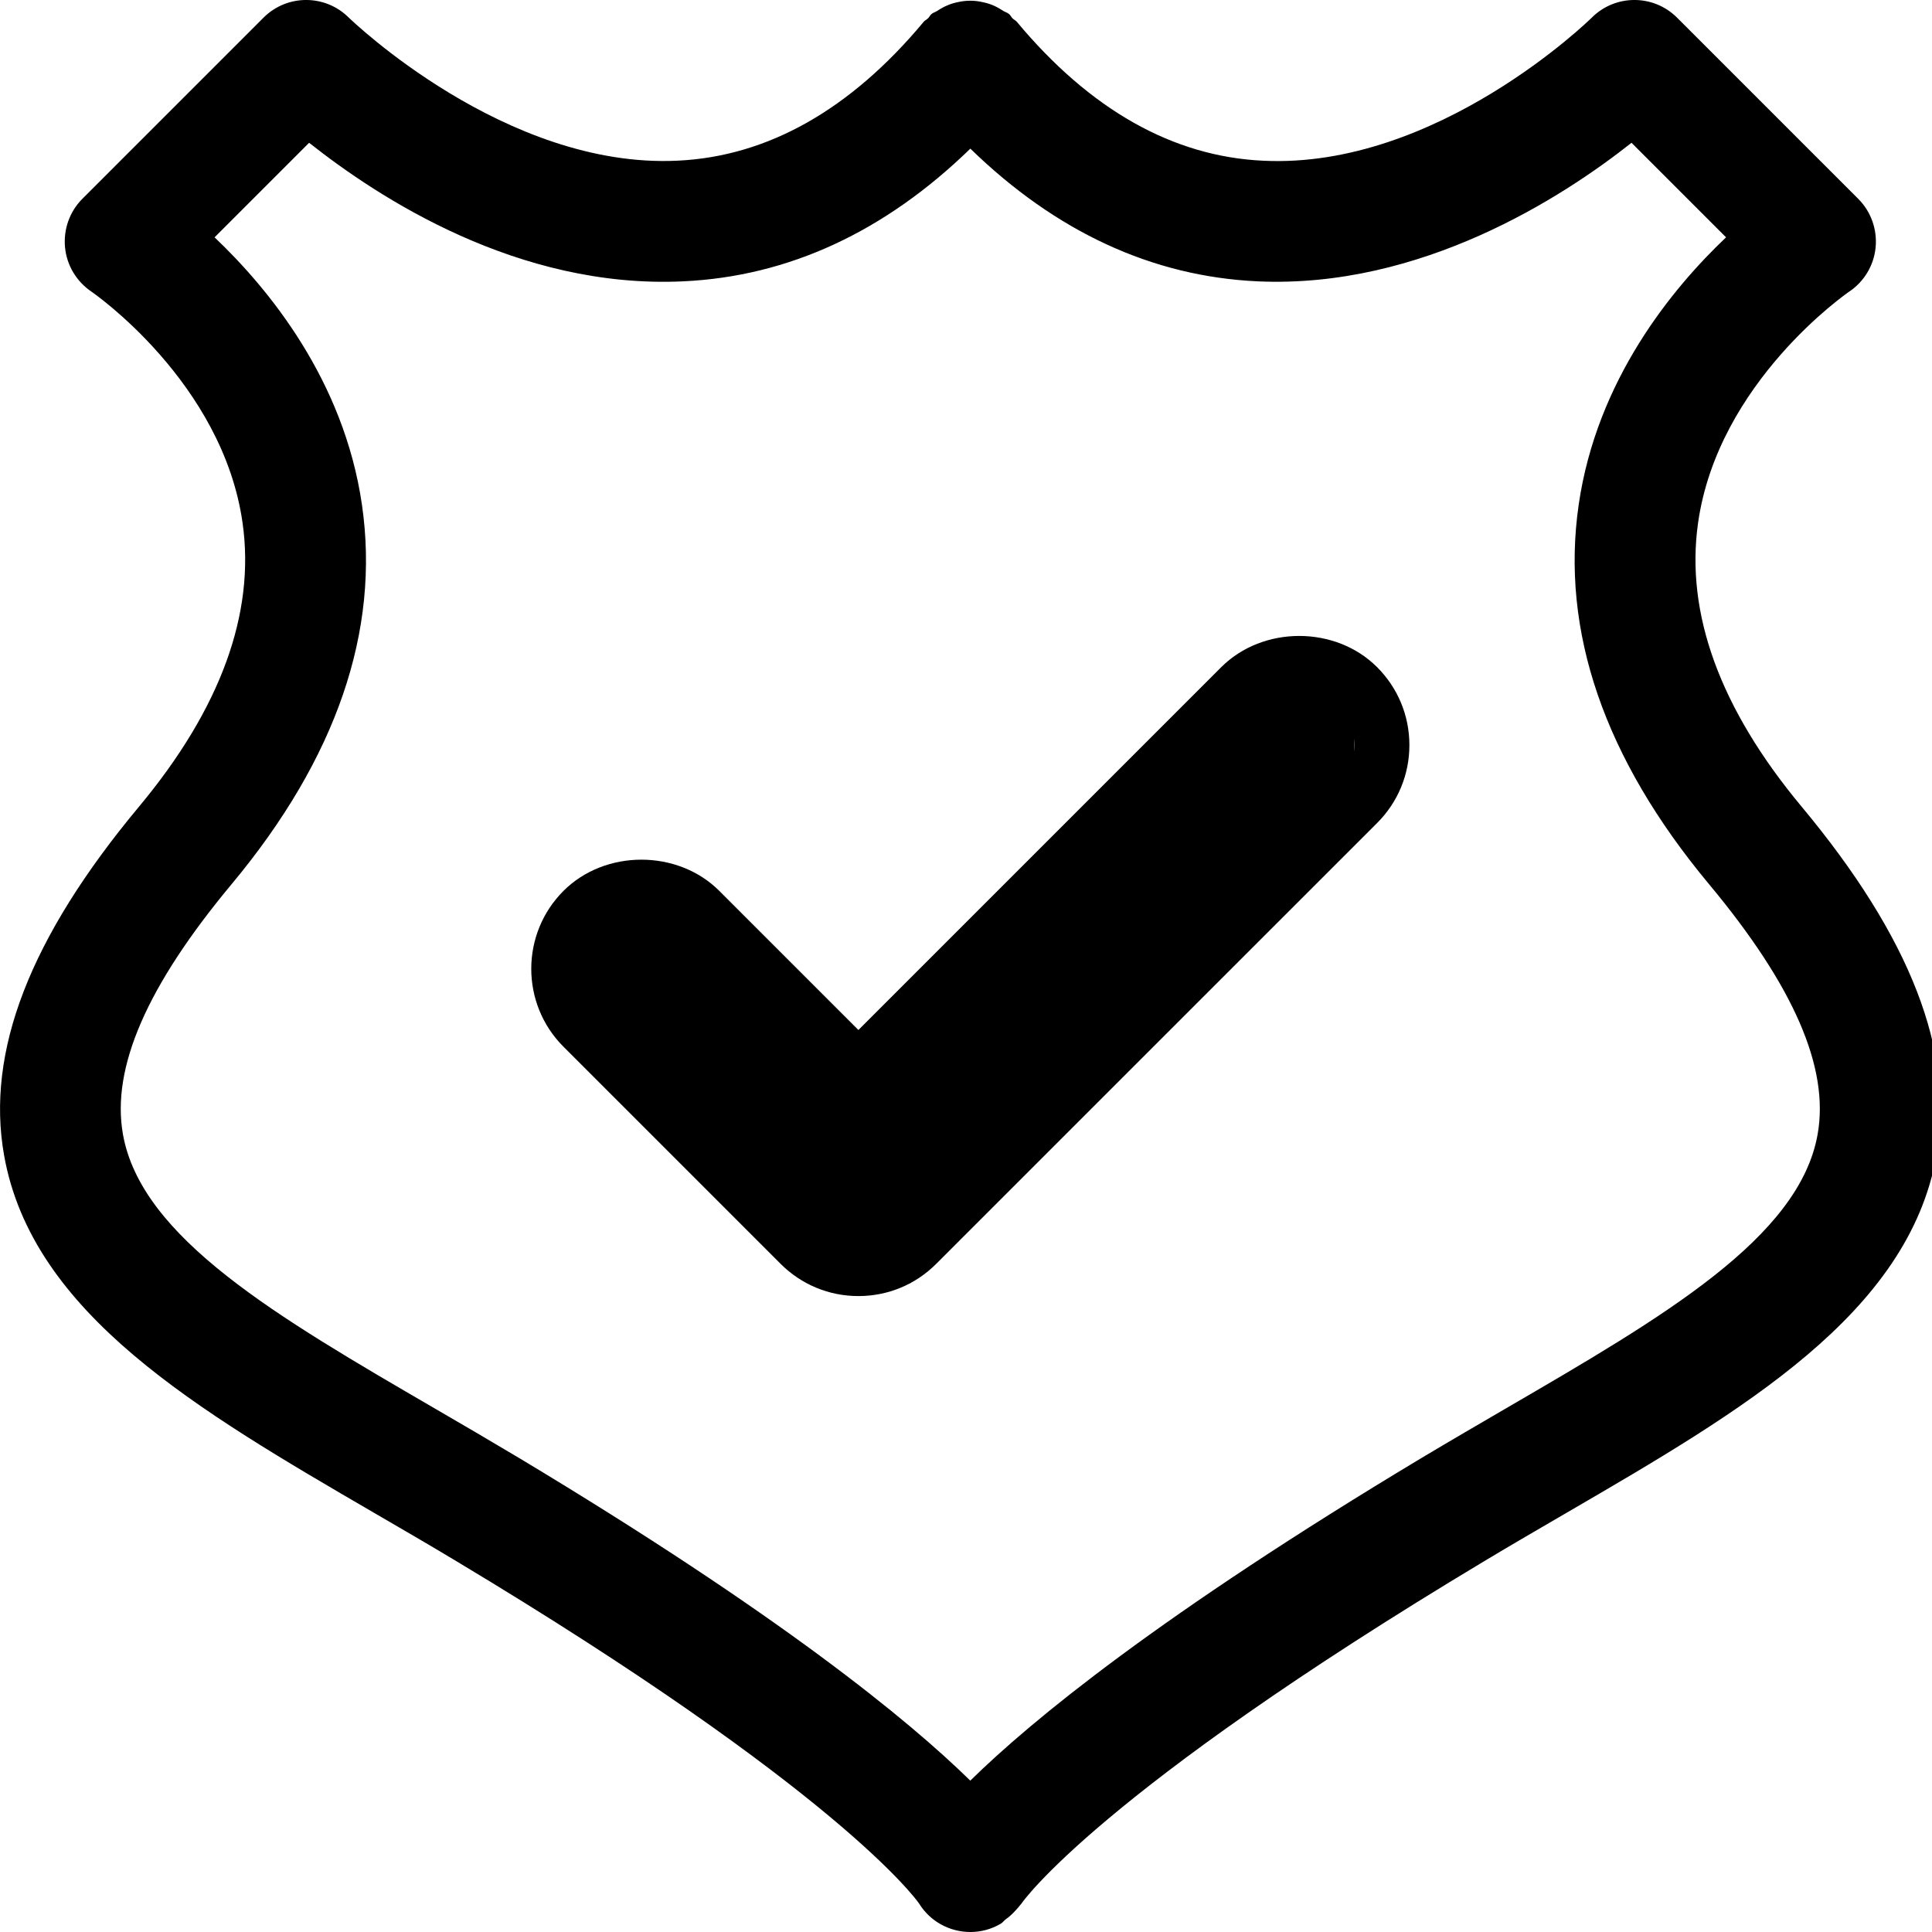 <?xml version="1.0" encoding="utf-8"?>
<!-- Generator: Adobe Illustrator 17.0.0, SVG Export Plug-In . SVG Version: 6.00 Build 0)  -->
<!DOCTYPE svg PUBLIC "-//W3C//DTD SVG 1.1//EN" "http://www.w3.org/Graphics/SVG/1.1/DTD/svg11.dtd">
<svg version="1.1" xmlns="http://www.w3.org/2000/svg" xmlns:xlink="http://www.w3.org/1999/xlink" x="0px" y="0px" width="32px"
	 height="32px" viewBox="0 0 32 32" enable-background="new 0 0 32 32" xml:space="preserve">
<g id="Layer_1">
	<g id="Watch" display="none">
		<g display="inline">
			<path d="M16,0C7.178,0,0,7.178,0,16s7.178,16,16,16c8.822,0,16-7.178,16-16S24.822,0,16,0z M16,30C8.28,30,2,23.72,2,16
				S8.28,2,16,2c7.72,0,14,6.28,14,14S23.72,30,16,30z M18.613,17.442C18.852,17.013,19,16.526,19,16c0-1.302-0.839-2.401-2-2.815V5
				c0-0.552-0.447-1-1-1c-0.553,0-1,0.448-1,1v8.185c-1.161,0.414-2,1.514-2,2.815c0,1.654,1.346,3,3,3
				c0.396,0,0.774-0.081,1.121-0.222l4.172,4.171c0.195,0.195,0.451,0.293,0.707,0.293s0.512-0.098,0.707-0.293
				c0.391-0.39,0.391-1.022,0-1.413L18.613,17.442z M16,17c-0.552,0-1-0.448-1-1c0-0.551,0.448-1,1-1s1,0.449,1,1
				C17,16.552,16.552,17,16,17z"/>
		</g>
	</g>
	<g id="Padlock_x5F_Open" display="none">
		<g display="inline">
			<path d="M23-1c-4.411,0-8,3.589-8,8v6H2c-1.654,0-3,1.346-3,3v12c0,1.654,1.346,3,3,3h16c1.654,0,3-1.346,3-3V16
				c0-1.654-1.346-3-3-3h-1V7c0-3.309,2.691-6,6-6s6,2.691,6,6v6c0,0.553,0.448,1,1,1s1-0.447,1-1V7C31,2.589,27.411-1,23-1z M18,15
				c0.551,0,1,0.448,1,1v12c0,0.552-0.449,1-1,1H2c-0.551,0-1-0.448-1-1V16c0-0.552,0.449-1,1-1H18z M10,25c1.104,0,2-0.896,2-2
				c0-0.738-0.405-1.376-1-1.723V19c0-0.553-0.448-1-1-1s-1,0.447-1,1v2.277C8.405,21.624,8,22.262,8,23C8,24.104,8.896,25,10,25z"
				/>
		</g>
	</g>
	<g id="Ray" display="none">
		<g display="inline">
			<path d="M25.888,12.54C25.716,12.208,25.373,12,25,12h-7V0c0-0.435-0.282-0.821-0.697-0.953c-0.417-0.131-0.868,0.02-1.12,0.376
				l-12,17c-0.215,0.306-0.243,0.705-0.071,1.037C4.284,17.792,4.626,18,5,18h7v12c0,0.435,0.282,0.821,0.697,0.953
				C12.797,30.984,12.899,31,13,31c0.319,0,0.626-0.152,0.817-0.423l12-17C26.032,13.271,26.06,12.872,25.888,12.54z M14,26.85V17
				c0-0.553-0.448-1-1-1H6.93L16,3.15V13c0,0.553,0.448,1,1,1h6.07L14,26.85z"/>
		</g>
	</g>
	<g id="Badge_x5F_8">
		<g>
			<path d="M29.84,13.36c-1.35-1.62-1.927-3.2-1.715-4.697c0.33-2.337,2.482-3.818,2.501-3.831c0.249-0.166,0.411-0.435,0.44-0.733
				c0.029-0.298-0.076-0.594-0.288-0.806l-3-3c-0.391-0.391-1.023-0.391-1.414,0c-0.025,0.025-2.562,2.51-5.441,2.369
				c-1.493-0.068-2.867-0.843-4.083-2.303c-0.021-0.023-0.049-0.034-0.071-0.057c-0.021-0.021-0.032-0.051-0.057-0.07
				c-0.029-0.025-0.065-0.032-0.096-0.052c-0.058-0.038-0.114-0.07-0.177-0.096c-0.06-0.024-0.118-0.04-0.18-0.052
				c-0.063-0.014-0.124-0.02-0.188-0.02s-0.126,0.006-0.19,0.02c-0.061,0.012-0.119,0.027-0.178,0.052
				c-0.064,0.025-0.121,0.058-0.179,0.096c-0.03,0.02-0.065,0.027-0.095,0.052c-0.024,0.02-0.035,0.049-0.057,0.07
				c-0.022,0.023-0.051,0.033-0.071,0.057c-1.213,1.457-2.584,2.231-4.073,2.302C8.37,2.803,5.803,0.316,5.778,0.293
				c-0.391-0.391-1.023-0.391-1.414,0l-3,3C1.153,3.504,1.049,3.799,1.077,4.096C1.105,4.394,1.267,4.663,1.514,4.83
				c0.021,0.015,2.174,1.496,2.504,3.833c0.212,1.497-0.365,3.077-1.715,4.697c-1.808,2.169-2.539,4.058-2.236,5.772
				c0.465,2.631,3.213,4.228,6.123,5.922c0.45,0.262,0.909,0.527,1.367,0.803c6.308,3.784,7.611,5.593,7.665,5.67
				C15.41,31.832,15.737,32,16.072,32c0.172,0,0.346-0.044,0.505-0.138c0.033-0.02,0.052-0.051,0.082-0.073
				c0.059-0.041,0.111-0.09,0.16-0.144c0.023-0.027,0.049-0.051,0.069-0.08c0.009-0.013,0.021-0.021,0.03-0.035
				c0.012-0.019,1.249-1.822,7.667-5.673c0.458-0.275,0.917-0.541,1.367-0.803c2.91-1.693,5.658-3.291,6.123-5.922
				C32.379,17.418,31.647,15.529,29.84,13.36z M30.106,18.786c-0.303,1.716-2.553,3.023-5.159,4.539
				c-0.458,0.267-0.924,0.538-1.391,0.817c-4.342,2.605-6.47,4.354-7.485,5.351c-1.016-0.996-3.144-2.745-7.485-5.351
				c-0.467-0.279-0.933-0.551-1.391-0.817c-2.606-1.516-4.856-2.823-5.159-4.539c-0.194-1.101,0.396-2.457,1.804-4.146
				c1.732-2.08,2.458-4.192,2.155-6.28c-0.3-2.067-1.551-3.584-2.441-4.429L5.12,2.365c1.148,0.908,3.455,2.422,6.191,2.295
				c1.752-0.08,3.348-0.824,4.761-2.198c1.413,1.374,3.009,2.118,4.761,2.198c2.702,0.122,5.042-1.387,6.19-2.295l1.566,1.566
				c-0.891,0.845-2.142,2.362-2.441,4.429c-0.303,2.088,0.423,4.2,2.155,6.28C29.711,16.329,30.301,17.685,30.106,18.786z"/>
		</g>
	</g>
	<g id="Check">
		<g>
			<path d="M22.809,11.05c-0.689-0.689-1.891-0.689-2.581,0l-6.01,6.01l-2.304-2.304c-0.69-0.69-1.892-0.689-2.581,0
				c-0.711,0.711-0.712,1.869,0,2.581l3.595,3.595c0.345,0.345,0.803,0.535,1.29,0.535c0.488,0,0.946-0.19,1.29-0.535l7.301-7.3
				c0.345-0.345,0.535-0.803,0.535-1.291C23.344,11.854,23.154,11.395,22.809,11.05z M22.164,12.987l-7.301,7.3
				c-0.345,0.345-0.945,0.345-1.29,0l-3.595-3.594c-0.356-0.356-0.356-0.935,0-1.291c0.172-0.172,0.401-0.267,0.646-0.267
				c0.244,0,0.473,0.095,0.645,0.267l2.627,2.627c0.178,0.178,0.467,0.178,0.645,0l6.333-6.332c0.345-0.345,0.946-0.345,1.291,0
				c0.172,0.172,0.267,0.401,0.267,0.645S22.336,12.814,22.164,12.987z"/>
		</g>
	</g>
	<polygon points="12.875,20.125 9.812,17.125 9.312,16 9.688,15 11.094,14.625 14.25,17.375 21.125,11.062 22.164,10.696 
		22.431,11.341 22.431,13.438 15.067,21.258 	"/>
</g>
<g id="Layer_2">
</g>
</svg>
